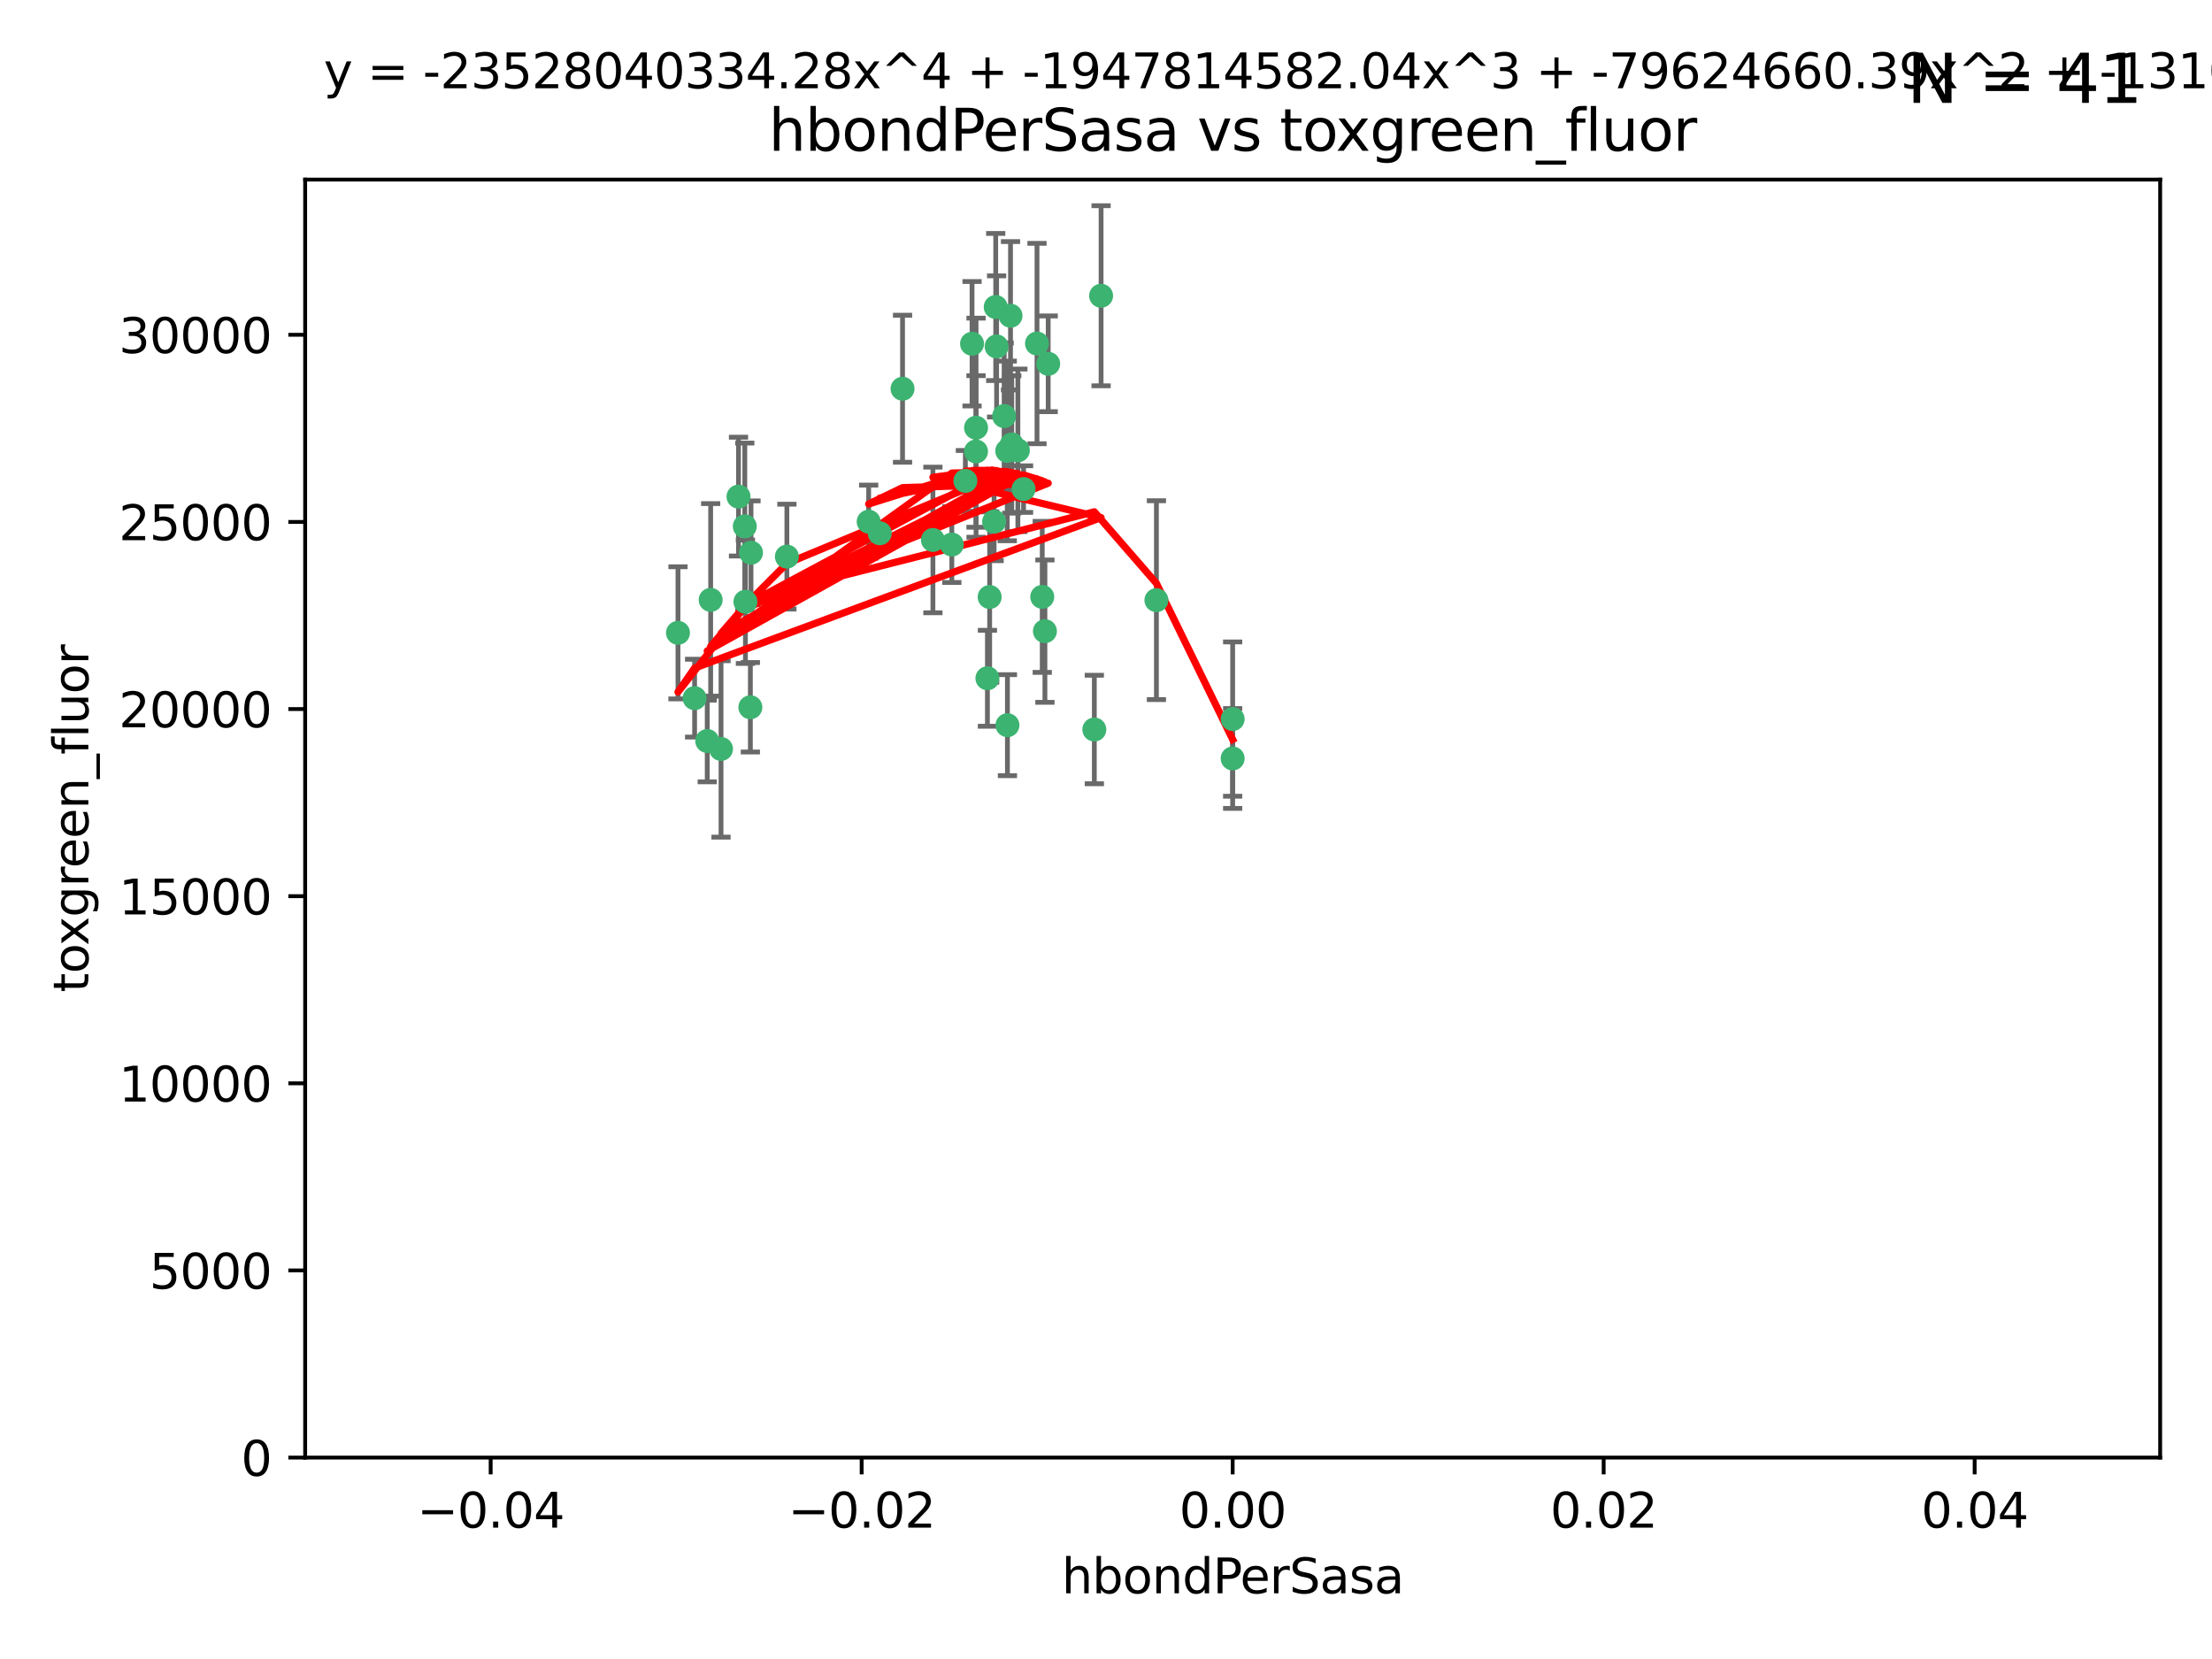 <?xml version="1.0" encoding="utf-8" standalone="no"?>
<!DOCTYPE svg PUBLIC "-//W3C//DTD SVG 1.1//EN"
  "http://www.w3.org/Graphics/SVG/1.1/DTD/svg11.dtd">
<svg xmlns:xlink="http://www.w3.org/1999/xlink" width="460.8pt" height="345.6pt" viewBox="0 0 460.8 345.6" xmlns="http://www.w3.org/2000/svg" version="1.1">
 <defs>
  <style type="text/css">*{stroke-linejoin: round; stroke-linecap: butt}</style>
 </defs>
 <g id="figure_1">
  <g id="patch_1">
   <path d="M 0 345.6 
L 460.8 345.6 
L 460.8 0 
L 0 0 
z
" style="fill: #ffffff"/>
  </g>
  <g id="axes_1">
   <g id="patch_2">
    <path d="M 63.571 303.64 
L 450 303.64 
L 450 37.411 
L 63.571 37.411 
z
" style="fill: #ffffff"/>
   </g>
   <g id="PathCollection_1">
    <defs>
     <path id="m2b72a01e4a" d="M 0 1.118 
C 0.297 1.118 0.581 1 0.791 0.791 
C 1 0.581 1.118 0.297 1.118 0 
C 1.118 -0.297 1 -0.581 0.791 -0.791 
C 0.581 -1 0.297 -1.118 0 -1.118 
C -0.297 -1.118 -0.581 -1 -0.791 -0.791 
C -1 -0.581 -1.118 -0.297 -1.118 0 
C -1.118 0.297 -1 0.581 -0.791 0.791 
C -0.581 1 -0.297 1.118 0 1.118 
z
" style="stroke: #3cb371"/>
    </defs>
    <g clip-path="url(#p1557bf52d8)">
     <use xlink:href="#m2b72a01e4a" x="207.091" y="108.677" style="fill: #3cb371; stroke: #3cb371"/>
     <use xlink:href="#m2b72a01e4a" x="216.026" y="71.562" style="fill: #3cb371; stroke: #3cb371"/>
     <use xlink:href="#m2b72a01e4a" x="209.184" y="86.676" style="fill: #3cb371; stroke: #3cb371"/>
     <use xlink:href="#m2b72a01e4a" x="217.677" y="131.48" style="fill: #3cb371; stroke: #3cb371"/>
     <use xlink:href="#m2b72a01e4a" x="203.329" y="89.097" style="fill: #3cb371; stroke: #3cb371"/>
     <use xlink:href="#m2b72a01e4a" x="180.96" y="108.676" style="fill: #3cb371; stroke: #3cb371"/>
     <use xlink:href="#m2b72a01e4a" x="188.017" y="80.98" style="fill: #3cb371; stroke: #3cb371"/>
     <use xlink:href="#m2b72a01e4a" x="218.359" y="75.786" style="fill: #3cb371; stroke: #3cb371"/>
     <use xlink:href="#m2b72a01e4a" x="155.286" y="125.356" style="fill: #3cb371; stroke: #3cb371"/>
     <use xlink:href="#m2b72a01e4a" x="207.613" y="72.167" style="fill: #3cb371; stroke: #3cb371"/>
     <use xlink:href="#m2b72a01e4a" x="203.319" y="94.046" style="fill: #3cb371; stroke: #3cb371"/>
     <use xlink:href="#m2b72a01e4a" x="210.508" y="65.773" style="fill: #3cb371; stroke: #3cb371"/>
     <use xlink:href="#m2b72a01e4a" x="150.202" y="156.019" style="fill: #3cb371; stroke: #3cb371"/>
     <use xlink:href="#m2b72a01e4a" x="156.315" y="147.335" style="fill: #3cb371; stroke: #3cb371"/>
     <use xlink:href="#m2b72a01e4a" x="148.044" y="124.965" style="fill: #3cb371; stroke: #3cb371"/>
     <use xlink:href="#m2b72a01e4a" x="198.284" y="113.441" style="fill: #3cb371; stroke: #3cb371"/>
     <use xlink:href="#m2b72a01e4a" x="209.828" y="93.933" style="fill: #3cb371; stroke: #3cb371"/>
     <use xlink:href="#m2b72a01e4a" x="163.922" y="115.953" style="fill: #3cb371; stroke: #3cb371"/>
     <use xlink:href="#m2b72a01e4a" x="155.154" y="109.646" style="fill: #3cb371; stroke: #3cb371"/>
     <use xlink:href="#m2b72a01e4a" x="153.844" y="103.453" style="fill: #3cb371; stroke: #3cb371"/>
     <use xlink:href="#m2b72a01e4a" x="212.043" y="93.812" style="fill: #3cb371; stroke: #3cb371"/>
     <use xlink:href="#m2b72a01e4a" x="206.164" y="124.367" style="fill: #3cb371; stroke: #3cb371"/>
     <use xlink:href="#m2b72a01e4a" x="201.107" y="100.184" style="fill: #3cb371; stroke: #3cb371"/>
     <use xlink:href="#m2b72a01e4a" x="210.768" y="92.588" style="fill: #3cb371; stroke: #3cb371"/>
     <use xlink:href="#m2b72a01e4a" x="147.329" y="154.361" style="fill: #3cb371; stroke: #3cb371"/>
     <use xlink:href="#m2b72a01e4a" x="213.226" y="101.886" style="fill: #3cb371; stroke: #3cb371"/>
     <use xlink:href="#m2b72a01e4a" x="217.118" y="124.337" style="fill: #3cb371; stroke: #3cb371"/>
     <use xlink:href="#m2b72a01e4a" x="207.427" y="63.953" style="fill: #3cb371; stroke: #3cb371"/>
     <use xlink:href="#m2b72a01e4a" x="202.496" y="71.61" style="fill: #3cb371; stroke: #3cb371"/>
     <use xlink:href="#m2b72a01e4a" x="209.868" y="151.067" style="fill: #3cb371; stroke: #3cb371"/>
     <use xlink:href="#m2b72a01e4a" x="183.273" y="111.087" style="fill: #3cb371; stroke: #3cb371"/>
     <use xlink:href="#m2b72a01e4a" x="205.698" y="141.297" style="fill: #3cb371; stroke: #3cb371"/>
     <use xlink:href="#m2b72a01e4a" x="194.344" y="112.487" style="fill: #3cb371; stroke: #3cb371"/>
     <use xlink:href="#m2b72a01e4a" x="229.376" y="61.614" style="fill: #3cb371; stroke: #3cb371"/>
     <use xlink:href="#m2b72a01e4a" x="144.699" y="145.439" style="fill: #3cb371; stroke: #3cb371"/>
     <use xlink:href="#m2b72a01e4a" x="141.236" y="131.829" style="fill: #3cb371; stroke: #3cb371"/>
     <use xlink:href="#m2b72a01e4a" x="156.447" y="115.142" style="fill: #3cb371; stroke: #3cb371"/>
     <use xlink:href="#m2b72a01e4a" x="227.97" y="151.97" style="fill: #3cb371; stroke: #3cb371"/>
     <use xlink:href="#m2b72a01e4a" x="240.902" y="125.024" style="fill: #3cb371; stroke: #3cb371"/>
     <use xlink:href="#m2b72a01e4a" x="256.786" y="149.795" style="fill: #3cb371; stroke: #3cb371"/>
     <use xlink:href="#m2b72a01e4a" x="256.786" y="157.999" style="fill: #3cb371; stroke: #3cb371"/>
    </g>
   </g>
   <g id="matplotlib.axis_1">
    <g id="xtick_1">
     <g id="line2d_1">
      <defs>
       <path id="mc1bc7c101a" d="M 0 0 
L 0 3.5 
" style="stroke: #000000; stroke-width: 0.8"/>
      </defs>
      <g>
       <use xlink:href="#mc1bc7c101a" x="102.214" y="303.64" style="stroke: #000000; stroke-width: 0.8"/>
      </g>
     </g>
     <g id="text_1">
      <!-- −0.04 -->
      <g transform="translate(86.891 318.238)scale(0.1 -0.1)">
       <defs>
        <path id="DejaVuSans-2212" d="M 678 2272 
L 4684 2272 
L 4684 1741 
L 678 1741 
L 678 2272 
z
" transform="scale(0.016)"/>
        <path id="DejaVuSans-30" d="M 2034 4250 
Q 1547 4250 1301 3770 
Q 1056 3291 1056 2328 
Q 1056 1369 1301 889 
Q 1547 409 2034 409 
Q 2525 409 2770 889 
Q 3016 1369 3016 2328 
Q 3016 3291 2770 3770 
Q 2525 4250 2034 4250 
z
M 2034 4750 
Q 2819 4750 3233 4129 
Q 3647 3509 3647 2328 
Q 3647 1150 3233 529 
Q 2819 -91 2034 -91 
Q 1250 -91 836 529 
Q 422 1150 422 2328 
Q 422 3509 836 4129 
Q 1250 4750 2034 4750 
z
" transform="scale(0.016)"/>
        <path id="DejaVuSans-2e" d="M 684 794 
L 1344 794 
L 1344 0 
L 684 0 
L 684 794 
z
" transform="scale(0.016)"/>
        <path id="DejaVuSans-34" d="M 2419 4116 
L 825 1625 
L 2419 1625 
L 2419 4116 
z
M 2253 4666 
L 3047 4666 
L 3047 1625 
L 3713 1625 
L 3713 1100 
L 3047 1100 
L 3047 0 
L 2419 0 
L 2419 1100 
L 313 1100 
L 313 1709 
L 2253 4666 
z
" transform="scale(0.016)"/>
       </defs>
       <use xlink:href="#DejaVuSans-2212"/>
       <use xlink:href="#DejaVuSans-30" x="83.789"/>
       <use xlink:href="#DejaVuSans-2e" x="147.412"/>
       <use xlink:href="#DejaVuSans-30" x="179.199"/>
       <use xlink:href="#DejaVuSans-34" x="242.822"/>
      </g>
     </g>
    </g>
    <g id="xtick_2">
     <g id="line2d_2">
      <g>
       <use xlink:href="#mc1bc7c101a" x="179.5" y="303.64" style="stroke: #000000; stroke-width: 0.8"/>
      </g>
     </g>
     <g id="text_2">
      <!-- −0.02 -->
      <g transform="translate(164.177 318.238)scale(0.1 -0.1)">
       <defs>
        <path id="DejaVuSans-32" d="M 1228 531 
L 3431 531 
L 3431 0 
L 469 0 
L 469 531 
Q 828 903 1448 1529 
Q 2069 2156 2228 2338 
Q 2531 2678 2651 2914 
Q 2772 3150 2772 3378 
Q 2772 3750 2511 3984 
Q 2250 4219 1831 4219 
Q 1534 4219 1204 4116 
Q 875 4013 500 3803 
L 500 4441 
Q 881 4594 1212 4672 
Q 1544 4750 1819 4750 
Q 2544 4750 2975 4387 
Q 3406 4025 3406 3419 
Q 3406 3131 3298 2873 
Q 3191 2616 2906 2266 
Q 2828 2175 2409 1742 
Q 1991 1309 1228 531 
z
" transform="scale(0.016)"/>
       </defs>
       <use xlink:href="#DejaVuSans-2212"/>
       <use xlink:href="#DejaVuSans-30" x="83.789"/>
       <use xlink:href="#DejaVuSans-2e" x="147.412"/>
       <use xlink:href="#DejaVuSans-30" x="179.199"/>
       <use xlink:href="#DejaVuSans-32" x="242.822"/>
      </g>
     </g>
    </g>
    <g id="xtick_3">
     <g id="line2d_3">
      <g>
       <use xlink:href="#mc1bc7c101a" x="256.786" y="303.64" style="stroke: #000000; stroke-width: 0.8"/>
      </g>
     </g>
     <g id="text_3">
      <!-- 0.00 -->
      <g transform="translate(245.653 318.238)scale(0.1 -0.1)">
       <use xlink:href="#DejaVuSans-30"/>
       <use xlink:href="#DejaVuSans-2e" x="63.623"/>
       <use xlink:href="#DejaVuSans-30" x="95.41"/>
       <use xlink:href="#DejaVuSans-30" x="159.033"/>
      </g>
     </g>
    </g>
    <g id="xtick_4">
     <g id="line2d_4">
      <g>
       <use xlink:href="#mc1bc7c101a" x="334.071" y="303.64" style="stroke: #000000; stroke-width: 0.8"/>
      </g>
     </g>
     <g id="text_4">
      <!-- 0.02 -->
      <g transform="translate(322.939 318.238)scale(0.1 -0.1)">
       <use xlink:href="#DejaVuSans-30"/>
       <use xlink:href="#DejaVuSans-2e" x="63.623"/>
       <use xlink:href="#DejaVuSans-30" x="95.41"/>
       <use xlink:href="#DejaVuSans-32" x="159.033"/>
      </g>
     </g>
    </g>
    <g id="xtick_5">
     <g id="line2d_5">
      <g>
       <use xlink:href="#mc1bc7c101a" x="411.357" y="303.64" style="stroke: #000000; stroke-width: 0.8"/>
      </g>
     </g>
     <g id="text_5">
      <!-- 0.04 -->
      <g transform="translate(400.224 318.238)scale(0.1 -0.1)">
       <use xlink:href="#DejaVuSans-30"/>
       <use xlink:href="#DejaVuSans-2e" x="63.623"/>
       <use xlink:href="#DejaVuSans-30" x="95.41"/>
       <use xlink:href="#DejaVuSans-34" x="159.033"/>
      </g>
     </g>
    </g>
    <g id="text_6">
     <!-- hbondPerSasa -->
     <g transform="translate(221.168 331.917)scale(0.1 -0.1)">
      <defs>
       <path id="DejaVuSans-68" d="M 3513 2113 
L 3513 0 
L 2938 0 
L 2938 2094 
Q 2938 2591 2744 2837 
Q 2550 3084 2163 3084 
Q 1697 3084 1428 2787 
Q 1159 2491 1159 1978 
L 1159 0 
L 581 0 
L 581 4863 
L 1159 4863 
L 1159 2956 
Q 1366 3272 1645 3428 
Q 1925 3584 2291 3584 
Q 2894 3584 3203 3211 
Q 3513 2838 3513 2113 
z
" transform="scale(0.016)"/>
       <path id="DejaVuSans-62" d="M 3116 1747 
Q 3116 2381 2855 2742 
Q 2594 3103 2138 3103 
Q 1681 3103 1420 2742 
Q 1159 2381 1159 1747 
Q 1159 1113 1420 752 
Q 1681 391 2138 391 
Q 2594 391 2855 752 
Q 3116 1113 3116 1747 
z
M 1159 2969 
Q 1341 3281 1617 3432 
Q 1894 3584 2278 3584 
Q 2916 3584 3314 3078 
Q 3713 2572 3713 1747 
Q 3713 922 3314 415 
Q 2916 -91 2278 -91 
Q 1894 -91 1617 61 
Q 1341 213 1159 525 
L 1159 0 
L 581 0 
L 581 4863 
L 1159 4863 
L 1159 2969 
z
" transform="scale(0.016)"/>
       <path id="DejaVuSans-6f" d="M 1959 3097 
Q 1497 3097 1228 2736 
Q 959 2375 959 1747 
Q 959 1119 1226 758 
Q 1494 397 1959 397 
Q 2419 397 2687 759 
Q 2956 1122 2956 1747 
Q 2956 2369 2687 2733 
Q 2419 3097 1959 3097 
z
M 1959 3584 
Q 2709 3584 3137 3096 
Q 3566 2609 3566 1747 
Q 3566 888 3137 398 
Q 2709 -91 1959 -91 
Q 1206 -91 779 398 
Q 353 888 353 1747 
Q 353 2609 779 3096 
Q 1206 3584 1959 3584 
z
" transform="scale(0.016)"/>
       <path id="DejaVuSans-6e" d="M 3513 2113 
L 3513 0 
L 2938 0 
L 2938 2094 
Q 2938 2591 2744 2837 
Q 2550 3084 2163 3084 
Q 1697 3084 1428 2787 
Q 1159 2491 1159 1978 
L 1159 0 
L 581 0 
L 581 3500 
L 1159 3500 
L 1159 2956 
Q 1366 3272 1645 3428 
Q 1925 3584 2291 3584 
Q 2894 3584 3203 3211 
Q 3513 2838 3513 2113 
z
" transform="scale(0.016)"/>
       <path id="DejaVuSans-64" d="M 2906 2969 
L 2906 4863 
L 3481 4863 
L 3481 0 
L 2906 0 
L 2906 525 
Q 2725 213 2448 61 
Q 2172 -91 1784 -91 
Q 1150 -91 751 415 
Q 353 922 353 1747 
Q 353 2572 751 3078 
Q 1150 3584 1784 3584 
Q 2172 3584 2448 3432 
Q 2725 3281 2906 2969 
z
M 947 1747 
Q 947 1113 1208 752 
Q 1469 391 1925 391 
Q 2381 391 2643 752 
Q 2906 1113 2906 1747 
Q 2906 2381 2643 2742 
Q 2381 3103 1925 3103 
Q 1469 3103 1208 2742 
Q 947 2381 947 1747 
z
" transform="scale(0.016)"/>
       <path id="DejaVuSans-50" d="M 1259 4147 
L 1259 2394 
L 2053 2394 
Q 2494 2394 2734 2622 
Q 2975 2850 2975 3272 
Q 2975 3691 2734 3919 
Q 2494 4147 2053 4147 
L 1259 4147 
z
M 628 4666 
L 2053 4666 
Q 2838 4666 3239 4311 
Q 3641 3956 3641 3272 
Q 3641 2581 3239 2228 
Q 2838 1875 2053 1875 
L 1259 1875 
L 1259 0 
L 628 0 
L 628 4666 
z
" transform="scale(0.016)"/>
       <path id="DejaVuSans-65" d="M 3597 1894 
L 3597 1613 
L 953 1613 
Q 991 1019 1311 708 
Q 1631 397 2203 397 
Q 2534 397 2845 478 
Q 3156 559 3463 722 
L 3463 178 
Q 3153 47 2828 -22 
Q 2503 -91 2169 -91 
Q 1331 -91 842 396 
Q 353 884 353 1716 
Q 353 2575 817 3079 
Q 1281 3584 2069 3584 
Q 2775 3584 3186 3129 
Q 3597 2675 3597 1894 
z
M 3022 2063 
Q 3016 2534 2758 2815 
Q 2500 3097 2075 3097 
Q 1594 3097 1305 2825 
Q 1016 2553 972 2059 
L 3022 2063 
z
" transform="scale(0.016)"/>
       <path id="DejaVuSans-72" d="M 2631 2963 
Q 2534 3019 2420 3045 
Q 2306 3072 2169 3072 
Q 1681 3072 1420 2755 
Q 1159 2438 1159 1844 
L 1159 0 
L 581 0 
L 581 3500 
L 1159 3500 
L 1159 2956 
Q 1341 3275 1631 3429 
Q 1922 3584 2338 3584 
Q 2397 3584 2469 3576 
Q 2541 3569 2628 3553 
L 2631 2963 
z
" transform="scale(0.016)"/>
       <path id="DejaVuSans-53" d="M 3425 4513 
L 3425 3897 
Q 3066 4069 2747 4153 
Q 2428 4238 2131 4238 
Q 1616 4238 1336 4038 
Q 1056 3838 1056 3469 
Q 1056 3159 1242 3001 
Q 1428 2844 1947 2747 
L 2328 2669 
Q 3034 2534 3370 2195 
Q 3706 1856 3706 1288 
Q 3706 609 3251 259 
Q 2797 -91 1919 -91 
Q 1588 -91 1214 -16 
Q 841 59 441 206 
L 441 856 
Q 825 641 1194 531 
Q 1563 422 1919 422 
Q 2459 422 2753 634 
Q 3047 847 3047 1241 
Q 3047 1584 2836 1778 
Q 2625 1972 2144 2069 
L 1759 2144 
Q 1053 2284 737 2584 
Q 422 2884 422 3419 
Q 422 4038 858 4394 
Q 1294 4750 2059 4750 
Q 2388 4750 2728 4690 
Q 3069 4631 3425 4513 
z
" transform="scale(0.016)"/>
       <path id="DejaVuSans-61" d="M 2194 1759 
Q 1497 1759 1228 1600 
Q 959 1441 959 1056 
Q 959 750 1161 570 
Q 1363 391 1709 391 
Q 2188 391 2477 730 
Q 2766 1069 2766 1631 
L 2766 1759 
L 2194 1759 
z
M 3341 1997 
L 3341 0 
L 2766 0 
L 2766 531 
Q 2569 213 2275 61 
Q 1981 -91 1556 -91 
Q 1019 -91 701 211 
Q 384 513 384 1019 
Q 384 1609 779 1909 
Q 1175 2209 1959 2209 
L 2766 2209 
L 2766 2266 
Q 2766 2663 2505 2880 
Q 2244 3097 1772 3097 
Q 1472 3097 1187 3025 
Q 903 2953 641 2809 
L 641 3341 
Q 956 3463 1253 3523 
Q 1550 3584 1831 3584 
Q 2591 3584 2966 3190 
Q 3341 2797 3341 1997 
z
" transform="scale(0.016)"/>
       <path id="DejaVuSans-73" d="M 2834 3397 
L 2834 2853 
Q 2591 2978 2328 3040 
Q 2066 3103 1784 3103 
Q 1356 3103 1142 2972 
Q 928 2841 928 2578 
Q 928 2378 1081 2264 
Q 1234 2150 1697 2047 
L 1894 2003 
Q 2506 1872 2764 1633 
Q 3022 1394 3022 966 
Q 3022 478 2636 193 
Q 2250 -91 1575 -91 
Q 1294 -91 989 -36 
Q 684 19 347 128 
L 347 722 
Q 666 556 975 473 
Q 1284 391 1588 391 
Q 1994 391 2212 530 
Q 2431 669 2431 922 
Q 2431 1156 2273 1281 
Q 2116 1406 1581 1522 
L 1381 1569 
Q 847 1681 609 1914 
Q 372 2147 372 2553 
Q 372 3047 722 3315 
Q 1072 3584 1716 3584 
Q 2034 3584 2315 3537 
Q 2597 3491 2834 3397 
z
" transform="scale(0.016)"/>
      </defs>
      <use xlink:href="#DejaVuSans-68"/>
      <use xlink:href="#DejaVuSans-62" x="63.379"/>
      <use xlink:href="#DejaVuSans-6f" x="126.855"/>
      <use xlink:href="#DejaVuSans-6e" x="188.037"/>
      <use xlink:href="#DejaVuSans-64" x="251.416"/>
      <use xlink:href="#DejaVuSans-50" x="314.893"/>
      <use xlink:href="#DejaVuSans-65" x="371.57"/>
      <use xlink:href="#DejaVuSans-72" x="433.094"/>
      <use xlink:href="#DejaVuSans-53" x="474.207"/>
      <use xlink:href="#DejaVuSans-61" x="537.684"/>
      <use xlink:href="#DejaVuSans-73" x="598.963"/>
      <use xlink:href="#DejaVuSans-61" x="651.062"/>
     </g>
    </g>
   </g>
   <g id="matplotlib.axis_2">
    <g id="ytick_1">
     <g id="line2d_6">
      <defs>
       <path id="me0254b2672" d="M 0 0 
L -3.5 0 
" style="stroke: #000000; stroke-width: 0.8"/>
      </defs>
      <g>
       <use xlink:href="#me0254b2672" x="63.571" y="303.64" style="stroke: #000000; stroke-width: 0.8"/>
      </g>
     </g>
     <g id="text_7">
      <!-- 0 -->
      <g transform="translate(50.209 307.439)scale(0.1 -0.1)">
       <use xlink:href="#DejaVuSans-30"/>
      </g>
     </g>
    </g>
    <g id="ytick_2">
     <g id="line2d_7">
      <g>
       <use xlink:href="#me0254b2672" x="63.571" y="264.657" style="stroke: #000000; stroke-width: 0.8"/>
      </g>
     </g>
     <g id="text_8">
      <!-- 5000 -->
      <g transform="translate(31.121 268.457)scale(0.1 -0.1)">
       <defs>
        <path id="DejaVuSans-35" d="M 691 4666 
L 3169 4666 
L 3169 4134 
L 1269 4134 
L 1269 2991 
Q 1406 3038 1543 3061 
Q 1681 3084 1819 3084 
Q 2600 3084 3056 2656 
Q 3513 2228 3513 1497 
Q 3513 744 3044 326 
Q 2575 -91 1722 -91 
Q 1428 -91 1123 -41 
Q 819 9 494 109 
L 494 744 
Q 775 591 1075 516 
Q 1375 441 1709 441 
Q 2250 441 2565 725 
Q 2881 1009 2881 1497 
Q 2881 1984 2565 2268 
Q 2250 2553 1709 2553 
Q 1456 2553 1204 2497 
Q 953 2441 691 2322 
L 691 4666 
z
" transform="scale(0.016)"/>
       </defs>
       <use xlink:href="#DejaVuSans-35"/>
       <use xlink:href="#DejaVuSans-30" x="63.623"/>
       <use xlink:href="#DejaVuSans-30" x="127.246"/>
       <use xlink:href="#DejaVuSans-30" x="190.869"/>
      </g>
     </g>
    </g>
    <g id="ytick_3">
     <g id="line2d_8">
      <g>
       <use xlink:href="#me0254b2672" x="63.571" y="225.675" style="stroke: #000000; stroke-width: 0.8"/>
      </g>
     </g>
     <g id="text_9">
      <!-- 10000 -->
      <g transform="translate(24.759 229.474)scale(0.1 -0.1)">
       <defs>
        <path id="DejaVuSans-31" d="M 794 531 
L 1825 531 
L 1825 4091 
L 703 3866 
L 703 4441 
L 1819 4666 
L 2450 4666 
L 2450 531 
L 3481 531 
L 3481 0 
L 794 0 
L 794 531 
z
" transform="scale(0.016)"/>
       </defs>
       <use xlink:href="#DejaVuSans-31"/>
       <use xlink:href="#DejaVuSans-30" x="63.623"/>
       <use xlink:href="#DejaVuSans-30" x="127.246"/>
       <use xlink:href="#DejaVuSans-30" x="190.869"/>
       <use xlink:href="#DejaVuSans-30" x="254.492"/>
      </g>
     </g>
    </g>
    <g id="ytick_4">
     <g id="line2d_9">
      <g>
       <use xlink:href="#me0254b2672" x="63.571" y="186.692" style="stroke: #000000; stroke-width: 0.8"/>
      </g>
     </g>
     <g id="text_10">
      <!-- 15000 -->
      <g transform="translate(24.759 190.492)scale(0.1 -0.1)">
       <use xlink:href="#DejaVuSans-31"/>
       <use xlink:href="#DejaVuSans-35" x="63.623"/>
       <use xlink:href="#DejaVuSans-30" x="127.246"/>
       <use xlink:href="#DejaVuSans-30" x="190.869"/>
       <use xlink:href="#DejaVuSans-30" x="254.492"/>
      </g>
     </g>
    </g>
    <g id="ytick_5">
     <g id="line2d_10">
      <g>
       <use xlink:href="#me0254b2672" x="63.571" y="147.71" style="stroke: #000000; stroke-width: 0.8"/>
      </g>
     </g>
     <g id="text_11">
      <!-- 20000 -->
      <g transform="translate(24.759 151.509)scale(0.1 -0.1)">
       <use xlink:href="#DejaVuSans-32"/>
       <use xlink:href="#DejaVuSans-30" x="63.623"/>
       <use xlink:href="#DejaVuSans-30" x="127.246"/>
       <use xlink:href="#DejaVuSans-30" x="190.869"/>
       <use xlink:href="#DejaVuSans-30" x="254.492"/>
      </g>
     </g>
    </g>
    <g id="ytick_6">
     <g id="line2d_11">
      <g>
       <use xlink:href="#me0254b2672" x="63.571" y="108.727" style="stroke: #000000; stroke-width: 0.8"/>
      </g>
     </g>
     <g id="text_12">
      <!-- 25000 -->
      <g transform="translate(24.759 112.527)scale(0.1 -0.1)">
       <use xlink:href="#DejaVuSans-32"/>
       <use xlink:href="#DejaVuSans-35" x="63.623"/>
       <use xlink:href="#DejaVuSans-30" x="127.246"/>
       <use xlink:href="#DejaVuSans-30" x="190.869"/>
       <use xlink:href="#DejaVuSans-30" x="254.492"/>
      </g>
     </g>
    </g>
    <g id="ytick_7">
     <g id="line2d_12">
      <g>
       <use xlink:href="#me0254b2672" x="63.571" y="69.745" style="stroke: #000000; stroke-width: 0.8"/>
      </g>
     </g>
     <g id="text_13">
      <!-- 30000 -->
      <g transform="translate(24.759 73.544)scale(0.1 -0.1)">
       <defs>
        <path id="DejaVuSans-33" d="M 2597 2516 
Q 3050 2419 3304 2112 
Q 3559 1806 3559 1356 
Q 3559 666 3084 287 
Q 2609 -91 1734 -91 
Q 1441 -91 1130 -33 
Q 819 25 488 141 
L 488 750 
Q 750 597 1062 519 
Q 1375 441 1716 441 
Q 2309 441 2620 675 
Q 2931 909 2931 1356 
Q 2931 1769 2642 2001 
Q 2353 2234 1838 2234 
L 1294 2234 
L 1294 2753 
L 1863 2753 
Q 2328 2753 2575 2939 
Q 2822 3125 2822 3475 
Q 2822 3834 2567 4026 
Q 2313 4219 1838 4219 
Q 1578 4219 1281 4162 
Q 984 4106 628 3988 
L 628 4550 
Q 988 4650 1302 4700 
Q 1616 4750 1894 4750 
Q 2613 4750 3031 4423 
Q 3450 4097 3450 3541 
Q 3450 3153 3228 2886 
Q 3006 2619 2597 2516 
z
" transform="scale(0.016)"/>
       </defs>
       <use xlink:href="#DejaVuSans-33"/>
       <use xlink:href="#DejaVuSans-30" x="63.623"/>
       <use xlink:href="#DejaVuSans-30" x="127.246"/>
       <use xlink:href="#DejaVuSans-30" x="190.869"/>
       <use xlink:href="#DejaVuSans-30" x="254.492"/>
      </g>
     </g>
    </g>
    <g id="text_14">
     <!-- toxgreen_fluor -->
     <g transform="translate(18.401 206.72)rotate(-90)scale(0.1 -0.1)">
      <defs>
       <path id="DejaVuSans-74" d="M 1172 4494 
L 1172 3500 
L 2356 3500 
L 2356 3053 
L 1172 3053 
L 1172 1153 
Q 1172 725 1289 603 
Q 1406 481 1766 481 
L 2356 481 
L 2356 0 
L 1766 0 
Q 1100 0 847 248 
Q 594 497 594 1153 
L 594 3053 
L 172 3053 
L 172 3500 
L 594 3500 
L 594 4494 
L 1172 4494 
z
" transform="scale(0.016)"/>
       <path id="DejaVuSans-78" d="M 3513 3500 
L 2247 1797 
L 3578 0 
L 2900 0 
L 1881 1375 
L 863 0 
L 184 0 
L 1544 1831 
L 300 3500 
L 978 3500 
L 1906 2253 
L 2834 3500 
L 3513 3500 
z
" transform="scale(0.016)"/>
       <path id="DejaVuSans-67" d="M 2906 1791 
Q 2906 2416 2648 2759 
Q 2391 3103 1925 3103 
Q 1463 3103 1205 2759 
Q 947 2416 947 1791 
Q 947 1169 1205 825 
Q 1463 481 1925 481 
Q 2391 481 2648 825 
Q 2906 1169 2906 1791 
z
M 3481 434 
Q 3481 -459 3084 -895 
Q 2688 -1331 1869 -1331 
Q 1566 -1331 1297 -1286 
Q 1028 -1241 775 -1147 
L 775 -588 
Q 1028 -725 1275 -790 
Q 1522 -856 1778 -856 
Q 2344 -856 2625 -561 
Q 2906 -266 2906 331 
L 2906 616 
Q 2728 306 2450 153 
Q 2172 0 1784 0 
Q 1141 0 747 490 
Q 353 981 353 1791 
Q 353 2603 747 3093 
Q 1141 3584 1784 3584 
Q 2172 3584 2450 3431 
Q 2728 3278 2906 2969 
L 2906 3500 
L 3481 3500 
L 3481 434 
z
" transform="scale(0.016)"/>
       <path id="DejaVuSans-5f" d="M 3263 -1063 
L 3263 -1509 
L -63 -1509 
L -63 -1063 
L 3263 -1063 
z
" transform="scale(0.016)"/>
       <path id="DejaVuSans-66" d="M 2375 4863 
L 2375 4384 
L 1825 4384 
Q 1516 4384 1395 4259 
Q 1275 4134 1275 3809 
L 1275 3500 
L 2222 3500 
L 2222 3053 
L 1275 3053 
L 1275 0 
L 697 0 
L 697 3053 
L 147 3053 
L 147 3500 
L 697 3500 
L 697 3744 
Q 697 4328 969 4595 
Q 1241 4863 1831 4863 
L 2375 4863 
z
" transform="scale(0.016)"/>
       <path id="DejaVuSans-6c" d="M 603 4863 
L 1178 4863 
L 1178 0 
L 603 0 
L 603 4863 
z
" transform="scale(0.016)"/>
       <path id="DejaVuSans-75" d="M 544 1381 
L 544 3500 
L 1119 3500 
L 1119 1403 
Q 1119 906 1312 657 
Q 1506 409 1894 409 
Q 2359 409 2629 706 
Q 2900 1003 2900 1516 
L 2900 3500 
L 3475 3500 
L 3475 0 
L 2900 0 
L 2900 538 
Q 2691 219 2414 64 
Q 2138 -91 1772 -91 
Q 1169 -91 856 284 
Q 544 659 544 1381 
z
M 1991 3584 
L 1991 3584 
z
" transform="scale(0.016)"/>
      </defs>
      <use xlink:href="#DejaVuSans-74"/>
      <use xlink:href="#DejaVuSans-6f" x="39.209"/>
      <use xlink:href="#DejaVuSans-78" x="97.266"/>
      <use xlink:href="#DejaVuSans-67" x="156.445"/>
      <use xlink:href="#DejaVuSans-72" x="219.922"/>
      <use xlink:href="#DejaVuSans-65" x="258.785"/>
      <use xlink:href="#DejaVuSans-65" x="320.309"/>
      <use xlink:href="#DejaVuSans-6e" x="381.832"/>
      <use xlink:href="#DejaVuSans-5f" x="445.211"/>
      <use xlink:href="#DejaVuSans-66" x="495.211"/>
      <use xlink:href="#DejaVuSans-6c" x="530.416"/>
      <use xlink:href="#DejaVuSans-75" x="558.199"/>
      <use xlink:href="#DejaVuSans-6f" x="621.578"/>
      <use xlink:href="#DejaVuSans-72" x="682.76"/>
     </g>
    </g>
   </g>
   <g id="LineCollection_1">
    <path d="M 207.091 116.797 
L 207.091 100.557 
" clip-path="url(#p1557bf52d8)" style="fill: none; stroke: #696969"/>
    <path d="M 216.026 92.434 
L 216.026 50.691 
" clip-path="url(#p1557bf52d8)" style="fill: none; stroke: #696969"/>
    <path d="M 209.184 101.908 
L 209.184 71.444 
" clip-path="url(#p1557bf52d8)" style="fill: none; stroke: #696969"/>
    <path d="M 217.677 146.307 
L 217.677 116.654 
" clip-path="url(#p1557bf52d8)" style="fill: none; stroke: #696969"/>
    <path d="M 203.329 111.917 
L 203.329 66.277 
" clip-path="url(#p1557bf52d8)" style="fill: none; stroke: #696969"/>
    <path d="M 180.96 116.296 
L 180.96 101.057 
" clip-path="url(#p1557bf52d8)" style="fill: none; stroke: #696969"/>
    <path d="M 188.017 96.292 
L 188.017 65.668 
" clip-path="url(#p1557bf52d8)" style="fill: none; stroke: #696969"/>
    <path d="M 218.359 85.756 
L 218.359 65.815 
" clip-path="url(#p1557bf52d8)" style="fill: none; stroke: #696969"/>
    <path d="M 155.286 138.211 
L 155.286 112.501 
" clip-path="url(#p1557bf52d8)" style="fill: none; stroke: #696969"/>
    <path d="M 207.613 86.871 
L 207.613 57.463 
" clip-path="url(#p1557bf52d8)" style="fill: none; stroke: #696969"/>
    <path d="M 203.319 109.836 
L 203.319 78.257 
" clip-path="url(#p1557bf52d8)" style="fill: none; stroke: #696969"/>
    <path d="M 210.508 81.223 
L 210.508 50.323 
" clip-path="url(#p1557bf52d8)" style="fill: none; stroke: #696969"/>
    <path d="M 150.202 174.39 
L 150.202 137.647 
" clip-path="url(#p1557bf52d8)" style="fill: none; stroke: #696969"/>
    <path d="M 156.315 156.65 
L 156.315 138.02 
" clip-path="url(#p1557bf52d8)" style="fill: none; stroke: #696969"/>
    <path d="M 148.044 145.018 
L 148.044 104.912 
" clip-path="url(#p1557bf52d8)" style="fill: none; stroke: #696969"/>
    <path d="M 198.284 121.337 
L 198.284 105.546 
" clip-path="url(#p1557bf52d8)" style="fill: none; stroke: #696969"/>
    <path d="M 209.828 112.649 
L 209.828 75.218 
" clip-path="url(#p1557bf52d8)" style="fill: none; stroke: #696969"/>
    <path d="M 163.922 126.872 
L 163.922 105.035 
" clip-path="url(#p1557bf52d8)" style="fill: none; stroke: #696969"/>
    <path d="M 155.154 126.988 
L 155.154 92.305 
" clip-path="url(#p1557bf52d8)" style="fill: none; stroke: #696969"/>
    <path d="M 153.844 115.826 
L 153.844 91.08 
" clip-path="url(#p1557bf52d8)" style="fill: none; stroke: #696969"/>
    <path d="M 212.043 110.745 
L 212.043 76.878 
" clip-path="url(#p1557bf52d8)" style="fill: none; stroke: #696969"/>
    <path d="M 206.164 142.114 
L 206.164 106.621 
" clip-path="url(#p1557bf52d8)" style="fill: none; stroke: #696969"/>
    <path d="M 201.107 106.525 
L 201.107 93.844 
" clip-path="url(#p1557bf52d8)" style="fill: none; stroke: #696969"/>
    <path d="M 210.768 106.902 
L 210.768 78.274 
" clip-path="url(#p1557bf52d8)" style="fill: none; stroke: #696969"/>
    <path d="M 147.329 162.872 
L 147.329 145.85 
" clip-path="url(#p1557bf52d8)" style="fill: none; stroke: #696969"/>
    <path d="M 213.226 106.741 
L 213.226 97.032 
" clip-path="url(#p1557bf52d8)" style="fill: none; stroke: #696969"/>
    <path d="M 217.118 140.07 
L 217.118 108.604 
" clip-path="url(#p1557bf52d8)" style="fill: none; stroke: #696969"/>
    <path d="M 207.427 79.275 
L 207.427 48.63 
" clip-path="url(#p1557bf52d8)" style="fill: none; stroke: #696969"/>
    <path d="M 202.496 84.576 
L 202.496 58.645 
" clip-path="url(#p1557bf52d8)" style="fill: none; stroke: #696969"/>
    <path d="M 209.868 161.588 
L 209.868 140.547 
" clip-path="url(#p1557bf52d8)" style="fill: none; stroke: #696969"/>
    <path d="M 183.273 113.226 
L 183.273 108.949 
" clip-path="url(#p1557bf52d8)" style="fill: none; stroke: #696969"/>
    <path d="M 205.698 151.291 
L 205.698 131.303 
" clip-path="url(#p1557bf52d8)" style="fill: none; stroke: #696969"/>
    <path d="M 194.344 127.655 
L 194.344 97.319 
" clip-path="url(#p1557bf52d8)" style="fill: none; stroke: #696969"/>
    <path d="M 229.376 80.373 
L 229.376 42.855 
" clip-path="url(#p1557bf52d8)" style="fill: none; stroke: #696969"/>
    <path d="M 144.699 153.546 
L 144.699 137.331 
" clip-path="url(#p1557bf52d8)" style="fill: none; stroke: #696969"/>
    <path d="M 141.236 145.591 
L 141.236 118.067 
" clip-path="url(#p1557bf52d8)" style="fill: none; stroke: #696969"/>
    <path d="M 156.447 125.941 
L 156.447 104.342 
" clip-path="url(#p1557bf52d8)" style="fill: none; stroke: #696969"/>
    <path d="M 227.97 163.271 
L 227.97 140.669 
" clip-path="url(#p1557bf52d8)" style="fill: none; stroke: #696969"/>
    <path d="M 240.902 145.735 
L 240.902 104.312 
" clip-path="url(#p1557bf52d8)" style="fill: none; stroke: #696969"/>
    <path d="M 256.786 165.867 
L 256.786 133.723 
" clip-path="url(#p1557bf52d8)" style="fill: none; stroke: #696969"/>
    <path d="M 256.786 168.403 
L 256.786 147.594 
" clip-path="url(#p1557bf52d8)" style="fill: none; stroke: #696969"/>
   </g>
   <g id="line2d_13">
    <defs>
     <path id="mbb3c115042" d="M 2 0 
L -2 -0 
" style="stroke: #696969"/>
    </defs>
    <g clip-path="url(#p1557bf52d8)">
     <use xlink:href="#mbb3c115042" x="207.091" y="116.797" style="fill: #696969; stroke: #696969"/>
     <use xlink:href="#mbb3c115042" x="216.026" y="92.434" style="fill: #696969; stroke: #696969"/>
     <use xlink:href="#mbb3c115042" x="209.184" y="101.908" style="fill: #696969; stroke: #696969"/>
     <use xlink:href="#mbb3c115042" x="217.677" y="146.307" style="fill: #696969; stroke: #696969"/>
     <use xlink:href="#mbb3c115042" x="203.329" y="111.917" style="fill: #696969; stroke: #696969"/>
     <use xlink:href="#mbb3c115042" x="180.96" y="116.296" style="fill: #696969; stroke: #696969"/>
     <use xlink:href="#mbb3c115042" x="188.017" y="96.292" style="fill: #696969; stroke: #696969"/>
     <use xlink:href="#mbb3c115042" x="218.359" y="85.756" style="fill: #696969; stroke: #696969"/>
     <use xlink:href="#mbb3c115042" x="155.286" y="138.211" style="fill: #696969; stroke: #696969"/>
     <use xlink:href="#mbb3c115042" x="207.613" y="86.871" style="fill: #696969; stroke: #696969"/>
     <use xlink:href="#mbb3c115042" x="203.319" y="109.836" style="fill: #696969; stroke: #696969"/>
     <use xlink:href="#mbb3c115042" x="210.508" y="81.223" style="fill: #696969; stroke: #696969"/>
     <use xlink:href="#mbb3c115042" x="150.202" y="174.39" style="fill: #696969; stroke: #696969"/>
     <use xlink:href="#mbb3c115042" x="156.315" y="156.65" style="fill: #696969; stroke: #696969"/>
     <use xlink:href="#mbb3c115042" x="148.044" y="145.018" style="fill: #696969; stroke: #696969"/>
     <use xlink:href="#mbb3c115042" x="198.284" y="121.337" style="fill: #696969; stroke: #696969"/>
     <use xlink:href="#mbb3c115042" x="209.828" y="112.649" style="fill: #696969; stroke: #696969"/>
     <use xlink:href="#mbb3c115042" x="163.922" y="126.872" style="fill: #696969; stroke: #696969"/>
     <use xlink:href="#mbb3c115042" x="155.154" y="126.988" style="fill: #696969; stroke: #696969"/>
     <use xlink:href="#mbb3c115042" x="153.844" y="115.826" style="fill: #696969; stroke: #696969"/>
     <use xlink:href="#mbb3c115042" x="212.043" y="110.745" style="fill: #696969; stroke: #696969"/>
     <use xlink:href="#mbb3c115042" x="206.164" y="142.114" style="fill: #696969; stroke: #696969"/>
     <use xlink:href="#mbb3c115042" x="201.107" y="106.525" style="fill: #696969; stroke: #696969"/>
     <use xlink:href="#mbb3c115042" x="210.768" y="106.902" style="fill: #696969; stroke: #696969"/>
     <use xlink:href="#mbb3c115042" x="147.329" y="162.872" style="fill: #696969; stroke: #696969"/>
     <use xlink:href="#mbb3c115042" x="213.226" y="106.741" style="fill: #696969; stroke: #696969"/>
     <use xlink:href="#mbb3c115042" x="217.118" y="140.07" style="fill: #696969; stroke: #696969"/>
     <use xlink:href="#mbb3c115042" x="207.427" y="79.275" style="fill: #696969; stroke: #696969"/>
     <use xlink:href="#mbb3c115042" x="202.496" y="84.576" style="fill: #696969; stroke: #696969"/>
     <use xlink:href="#mbb3c115042" x="209.868" y="161.588" style="fill: #696969; stroke: #696969"/>
     <use xlink:href="#mbb3c115042" x="183.273" y="113.226" style="fill: #696969; stroke: #696969"/>
     <use xlink:href="#mbb3c115042" x="205.698" y="151.291" style="fill: #696969; stroke: #696969"/>
     <use xlink:href="#mbb3c115042" x="194.344" y="127.655" style="fill: #696969; stroke: #696969"/>
     <use xlink:href="#mbb3c115042" x="229.376" y="80.373" style="fill: #696969; stroke: #696969"/>
     <use xlink:href="#mbb3c115042" x="144.699" y="153.546" style="fill: #696969; stroke: #696969"/>
     <use xlink:href="#mbb3c115042" x="141.236" y="145.591" style="fill: #696969; stroke: #696969"/>
     <use xlink:href="#mbb3c115042" x="156.447" y="125.941" style="fill: #696969; stroke: #696969"/>
     <use xlink:href="#mbb3c115042" x="227.97" y="163.271" style="fill: #696969; stroke: #696969"/>
     <use xlink:href="#mbb3c115042" x="240.902" y="145.735" style="fill: #696969; stroke: #696969"/>
     <use xlink:href="#mbb3c115042" x="256.786" y="165.867" style="fill: #696969; stroke: #696969"/>
     <use xlink:href="#mbb3c115042" x="256.786" y="168.403" style="fill: #696969; stroke: #696969"/>
    </g>
   </g>
   <g id="line2d_14">
    <g clip-path="url(#p1557bf52d8)">
     <use xlink:href="#mbb3c115042" x="207.091" y="100.557" style="fill: #696969; stroke: #696969"/>
     <use xlink:href="#mbb3c115042" x="216.026" y="50.691" style="fill: #696969; stroke: #696969"/>
     <use xlink:href="#mbb3c115042" x="209.184" y="71.444" style="fill: #696969; stroke: #696969"/>
     <use xlink:href="#mbb3c115042" x="217.677" y="116.654" style="fill: #696969; stroke: #696969"/>
     <use xlink:href="#mbb3c115042" x="203.329" y="66.277" style="fill: #696969; stroke: #696969"/>
     <use xlink:href="#mbb3c115042" x="180.96" y="101.057" style="fill: #696969; stroke: #696969"/>
     <use xlink:href="#mbb3c115042" x="188.017" y="65.668" style="fill: #696969; stroke: #696969"/>
     <use xlink:href="#mbb3c115042" x="218.359" y="65.815" style="fill: #696969; stroke: #696969"/>
     <use xlink:href="#mbb3c115042" x="155.286" y="112.501" style="fill: #696969; stroke: #696969"/>
     <use xlink:href="#mbb3c115042" x="207.613" y="57.463" style="fill: #696969; stroke: #696969"/>
     <use xlink:href="#mbb3c115042" x="203.319" y="78.257" style="fill: #696969; stroke: #696969"/>
     <use xlink:href="#mbb3c115042" x="210.508" y="50.323" style="fill: #696969; stroke: #696969"/>
     <use xlink:href="#mbb3c115042" x="150.202" y="137.647" style="fill: #696969; stroke: #696969"/>
     <use xlink:href="#mbb3c115042" x="156.315" y="138.02" style="fill: #696969; stroke: #696969"/>
     <use xlink:href="#mbb3c115042" x="148.044" y="104.912" style="fill: #696969; stroke: #696969"/>
     <use xlink:href="#mbb3c115042" x="198.284" y="105.546" style="fill: #696969; stroke: #696969"/>
     <use xlink:href="#mbb3c115042" x="209.828" y="75.218" style="fill: #696969; stroke: #696969"/>
     <use xlink:href="#mbb3c115042" x="163.922" y="105.035" style="fill: #696969; stroke: #696969"/>
     <use xlink:href="#mbb3c115042" x="155.154" y="92.305" style="fill: #696969; stroke: #696969"/>
     <use xlink:href="#mbb3c115042" x="153.844" y="91.08" style="fill: #696969; stroke: #696969"/>
     <use xlink:href="#mbb3c115042" x="212.043" y="76.878" style="fill: #696969; stroke: #696969"/>
     <use xlink:href="#mbb3c115042" x="206.164" y="106.621" style="fill: #696969; stroke: #696969"/>
     <use xlink:href="#mbb3c115042" x="201.107" y="93.844" style="fill: #696969; stroke: #696969"/>
     <use xlink:href="#mbb3c115042" x="210.768" y="78.274" style="fill: #696969; stroke: #696969"/>
     <use xlink:href="#mbb3c115042" x="147.329" y="145.85" style="fill: #696969; stroke: #696969"/>
     <use xlink:href="#mbb3c115042" x="213.226" y="97.032" style="fill: #696969; stroke: #696969"/>
     <use xlink:href="#mbb3c115042" x="217.118" y="108.604" style="fill: #696969; stroke: #696969"/>
     <use xlink:href="#mbb3c115042" x="207.427" y="48.63" style="fill: #696969; stroke: #696969"/>
     <use xlink:href="#mbb3c115042" x="202.496" y="58.645" style="fill: #696969; stroke: #696969"/>
     <use xlink:href="#mbb3c115042" x="209.868" y="140.547" style="fill: #696969; stroke: #696969"/>
     <use xlink:href="#mbb3c115042" x="183.273" y="108.949" style="fill: #696969; stroke: #696969"/>
     <use xlink:href="#mbb3c115042" x="205.698" y="131.303" style="fill: #696969; stroke: #696969"/>
     <use xlink:href="#mbb3c115042" x="194.344" y="97.319" style="fill: #696969; stroke: #696969"/>
     <use xlink:href="#mbb3c115042" x="229.376" y="42.855" style="fill: #696969; stroke: #696969"/>
     <use xlink:href="#mbb3c115042" x="144.699" y="137.331" style="fill: #696969; stroke: #696969"/>
     <use xlink:href="#mbb3c115042" x="141.236" y="118.067" style="fill: #696969; stroke: #696969"/>
     <use xlink:href="#mbb3c115042" x="156.447" y="104.342" style="fill: #696969; stroke: #696969"/>
     <use xlink:href="#mbb3c115042" x="227.97" y="140.669" style="fill: #696969; stroke: #696969"/>
     <use xlink:href="#mbb3c115042" x="240.902" y="104.312" style="fill: #696969; stroke: #696969"/>
     <use xlink:href="#mbb3c115042" x="256.786" y="133.723" style="fill: #696969; stroke: #696969"/>
     <use xlink:href="#mbb3c115042" x="256.786" y="147.594" style="fill: #696969; stroke: #696969"/>
    </g>
   </g>
   <g id="line2d_15">
    <path d="M 207.091 97.998 
L 216.026 99.757 
L 209.184 98.185 
L 217.677 100.374 
L 203.329 97.978 
L 180.96 104.993 
L 188.017 101.583 
L 218.359 100.658 
L 155.286 126.023 
L 207.613 98.032 
L 203.319 97.978 
L 210.508 98.372 
L 150.202 131.952 
L 156.315 124.902 
L 148.044 134.676 
L 198.284 98.546 
L 209.828 98.269 
L 163.922 117.383 
L 155.154 126.168 
L 153.844 127.637 
L 212.043 98.657 
L 206.164 97.956 
L 201.107 98.147 
L 210.768 98.415 
L 147.329 135.606 
L 213.226 98.928 
L 217.118 100.155 
L 207.427 98.019 
L 202.496 98.026 
L 209.868 98.275 
L 183.273 103.762 
L 205.698 97.944 
L 194.344 99.427 
L 229.376 107.823 
L 144.699 139.159 
L 141.236 144.157 
L 156.447 124.76 
L 227.97 106.617 
L 240.902 121.512 
L 256.786 154.031 
L 256.786 154.031 
" clip-path="url(#p1557bf52d8)" style="fill: none; stroke: #ff0000; stroke-width: 1.5; stroke-linecap: square"/>
   </g>
   <g id="line2d_16">
    <defs>
     <path id="m3d30b75016" d="M 0 2 
C 0.53 2 1.039 1.789 1.414 1.414 
C 1.789 1.039 2 0.53 2 0 
C 2 -0.53 1.789 -1.039 1.414 -1.414 
C 1.039 -1.789 0.53 -2 0 -2 
C -0.53 -2 -1.039 -1.789 -1.414 -1.414 
C -1.789 -1.039 -2 -0.53 -2 0 
C -2 0.53 -1.789 1.039 -1.414 1.414 
C -1.039 1.789 -0.53 2 0 2 
z
" style="stroke: #3cb371"/>
    </defs>
    <g clip-path="url(#p1557bf52d8)">
     <use xlink:href="#m3d30b75016" x="207.091" y="108.677" style="fill: #3cb371; stroke: #3cb371"/>
     <use xlink:href="#m3d30b75016" x="216.026" y="71.562" style="fill: #3cb371; stroke: #3cb371"/>
     <use xlink:href="#m3d30b75016" x="209.184" y="86.676" style="fill: #3cb371; stroke: #3cb371"/>
     <use xlink:href="#m3d30b75016" x="217.677" y="131.48" style="fill: #3cb371; stroke: #3cb371"/>
     <use xlink:href="#m3d30b75016" x="203.329" y="89.097" style="fill: #3cb371; stroke: #3cb371"/>
     <use xlink:href="#m3d30b75016" x="180.96" y="108.676" style="fill: #3cb371; stroke: #3cb371"/>
     <use xlink:href="#m3d30b75016" x="188.017" y="80.98" style="fill: #3cb371; stroke: #3cb371"/>
     <use xlink:href="#m3d30b75016" x="218.359" y="75.786" style="fill: #3cb371; stroke: #3cb371"/>
     <use xlink:href="#m3d30b75016" x="155.286" y="125.356" style="fill: #3cb371; stroke: #3cb371"/>
     <use xlink:href="#m3d30b75016" x="207.613" y="72.167" style="fill: #3cb371; stroke: #3cb371"/>
     <use xlink:href="#m3d30b75016" x="203.319" y="94.046" style="fill: #3cb371; stroke: #3cb371"/>
     <use xlink:href="#m3d30b75016" x="210.508" y="65.773" style="fill: #3cb371; stroke: #3cb371"/>
     <use xlink:href="#m3d30b75016" x="150.202" y="156.019" style="fill: #3cb371; stroke: #3cb371"/>
     <use xlink:href="#m3d30b75016" x="156.315" y="147.335" style="fill: #3cb371; stroke: #3cb371"/>
     <use xlink:href="#m3d30b75016" x="148.044" y="124.965" style="fill: #3cb371; stroke: #3cb371"/>
     <use xlink:href="#m3d30b75016" x="198.284" y="113.441" style="fill: #3cb371; stroke: #3cb371"/>
     <use xlink:href="#m3d30b75016" x="209.828" y="93.933" style="fill: #3cb371; stroke: #3cb371"/>
     <use xlink:href="#m3d30b75016" x="163.922" y="115.953" style="fill: #3cb371; stroke: #3cb371"/>
     <use xlink:href="#m3d30b75016" x="155.154" y="109.646" style="fill: #3cb371; stroke: #3cb371"/>
     <use xlink:href="#m3d30b75016" x="153.844" y="103.453" style="fill: #3cb371; stroke: #3cb371"/>
     <use xlink:href="#m3d30b75016" x="212.043" y="93.812" style="fill: #3cb371; stroke: #3cb371"/>
     <use xlink:href="#m3d30b75016" x="206.164" y="124.367" style="fill: #3cb371; stroke: #3cb371"/>
     <use xlink:href="#m3d30b75016" x="201.107" y="100.184" style="fill: #3cb371; stroke: #3cb371"/>
     <use xlink:href="#m3d30b75016" x="210.768" y="92.588" style="fill: #3cb371; stroke: #3cb371"/>
     <use xlink:href="#m3d30b75016" x="147.329" y="154.361" style="fill: #3cb371; stroke: #3cb371"/>
     <use xlink:href="#m3d30b75016" x="213.226" y="101.886" style="fill: #3cb371; stroke: #3cb371"/>
     <use xlink:href="#m3d30b75016" x="217.118" y="124.337" style="fill: #3cb371; stroke: #3cb371"/>
     <use xlink:href="#m3d30b75016" x="207.427" y="63.953" style="fill: #3cb371; stroke: #3cb371"/>
     <use xlink:href="#m3d30b75016" x="202.496" y="71.61" style="fill: #3cb371; stroke: #3cb371"/>
     <use xlink:href="#m3d30b75016" x="209.868" y="151.067" style="fill: #3cb371; stroke: #3cb371"/>
     <use xlink:href="#m3d30b75016" x="183.273" y="111.087" style="fill: #3cb371; stroke: #3cb371"/>
     <use xlink:href="#m3d30b75016" x="205.698" y="141.297" style="fill: #3cb371; stroke: #3cb371"/>
     <use xlink:href="#m3d30b75016" x="194.344" y="112.487" style="fill: #3cb371; stroke: #3cb371"/>
     <use xlink:href="#m3d30b75016" x="229.376" y="61.614" style="fill: #3cb371; stroke: #3cb371"/>
     <use xlink:href="#m3d30b75016" x="144.699" y="145.439" style="fill: #3cb371; stroke: #3cb371"/>
     <use xlink:href="#m3d30b75016" x="141.236" y="131.829" style="fill: #3cb371; stroke: #3cb371"/>
     <use xlink:href="#m3d30b75016" x="156.447" y="115.142" style="fill: #3cb371; stroke: #3cb371"/>
     <use xlink:href="#m3d30b75016" x="227.97" y="151.97" style="fill: #3cb371; stroke: #3cb371"/>
     <use xlink:href="#m3d30b75016" x="240.902" y="125.024" style="fill: #3cb371; stroke: #3cb371"/>
     <use xlink:href="#m3d30b75016" x="256.786" y="149.795" style="fill: #3cb371; stroke: #3cb371"/>
     <use xlink:href="#m3d30b75016" x="256.786" y="157.999" style="fill: #3cb371; stroke: #3cb371"/>
    </g>
   </g>
   <g id="patch_3">
    <path d="M 63.571 303.64 
L 63.571 37.411 
" style="fill: none; stroke: #000000; stroke-width: 0.8; stroke-linejoin: miter; stroke-linecap: square"/>
   </g>
   <g id="patch_4">
    <path d="M 450 303.64 
L 450 37.411 
" style="fill: none; stroke: #000000; stroke-width: 0.8; stroke-linejoin: miter; stroke-linecap: square"/>
   </g>
   <g id="patch_5">
    <path d="M 63.571 303.64 
L 450 303.64 
" style="fill: none; stroke: #000000; stroke-width: 0.8; stroke-linejoin: miter; stroke-linecap: square"/>
   </g>
   <g id="patch_6">
    <path d="M 63.571 37.411 
L 450 37.411 
" style="fill: none; stroke: #000000; stroke-width: 0.8; stroke-linejoin: miter; stroke-linecap: square"/>
   </g>
   <g id="text_15">
    <!-- N = 41 -->
    <g transform="translate(397.217 21.426)scale(0.14 -0.14)">
     <defs>
      <path id="DejaVuSans-4e" d="M 628 4666 
L 1478 4666 
L 3547 763 
L 3547 4666 
L 4159 4666 
L 4159 0 
L 3309 0 
L 1241 3903 
L 1241 0 
L 628 0 
L 628 4666 
z
" transform="scale(0.016)"/>
      <path id="DejaVuSans-20" transform="scale(0.016)"/>
      <path id="DejaVuSans-3d" d="M 678 2906 
L 4684 2906 
L 4684 2381 
L 678 2381 
L 678 2906 
z
M 678 1631 
L 4684 1631 
L 4684 1100 
L 678 1100 
L 678 1631 
z
" transform="scale(0.016)"/>
     </defs>
     <use xlink:href="#DejaVuSans-4e"/>
     <use xlink:href="#DejaVuSans-20" x="74.805"/>
     <use xlink:href="#DejaVuSans-3d" x="106.592"/>
     <use xlink:href="#DejaVuSans-20" x="190.381"/>
     <use xlink:href="#DejaVuSans-34" x="222.168"/>
     <use xlink:href="#DejaVuSans-31" x="285.791"/>
    </g>
   </g>
   <g id="text_16">
    <!-- y = -23528040334.28x^4 + -1947814582.04x^3 + -79624660.39x^2 + -1310740.41x + 19189.31 -->
    <g transform="translate(67.436 18.387)scale(0.1 -0.1)">
     <defs>
      <path id="DejaVuSans-79" d="M 2059 -325 
Q 1816 -950 1584 -1140 
Q 1353 -1331 966 -1331 
L 506 -1331 
L 506 -850 
L 844 -850 
Q 1081 -850 1212 -737 
Q 1344 -625 1503 -206 
L 1606 56 
L 191 3500 
L 800 3500 
L 1894 763 
L 2988 3500 
L 3597 3500 
L 2059 -325 
z
" transform="scale(0.016)"/>
      <path id="DejaVuSans-2d" d="M 313 2009 
L 1997 2009 
L 1997 1497 
L 313 1497 
L 313 2009 
z
" transform="scale(0.016)"/>
      <path id="DejaVuSans-38" d="M 2034 2216 
Q 1584 2216 1326 1975 
Q 1069 1734 1069 1313 
Q 1069 891 1326 650 
Q 1584 409 2034 409 
Q 2484 409 2743 651 
Q 3003 894 3003 1313 
Q 3003 1734 2745 1975 
Q 2488 2216 2034 2216 
z
M 1403 2484 
Q 997 2584 770 2862 
Q 544 3141 544 3541 
Q 544 4100 942 4425 
Q 1341 4750 2034 4750 
Q 2731 4750 3128 4425 
Q 3525 4100 3525 3541 
Q 3525 3141 3298 2862 
Q 3072 2584 2669 2484 
Q 3125 2378 3379 2068 
Q 3634 1759 3634 1313 
Q 3634 634 3220 271 
Q 2806 -91 2034 -91 
Q 1263 -91 848 271 
Q 434 634 434 1313 
Q 434 1759 690 2068 
Q 947 2378 1403 2484 
z
M 1172 3481 
Q 1172 3119 1398 2916 
Q 1625 2713 2034 2713 
Q 2441 2713 2670 2916 
Q 2900 3119 2900 3481 
Q 2900 3844 2670 4047 
Q 2441 4250 2034 4250 
Q 1625 4250 1398 4047 
Q 1172 3844 1172 3481 
z
" transform="scale(0.016)"/>
      <path id="DejaVuSans-5e" d="M 2988 4666 
L 4684 2925 
L 4056 2925 
L 2681 4159 
L 1306 2925 
L 678 2925 
L 2375 4666 
L 2988 4666 
z
" transform="scale(0.016)"/>
      <path id="DejaVuSans-2b" d="M 2944 4013 
L 2944 2272 
L 4684 2272 
L 4684 1741 
L 2944 1741 
L 2944 0 
L 2419 0 
L 2419 1741 
L 678 1741 
L 678 2272 
L 2419 2272 
L 2419 4013 
L 2944 4013 
z
" transform="scale(0.016)"/>
      <path id="DejaVuSans-39" d="M 703 97 
L 703 672 
Q 941 559 1184 500 
Q 1428 441 1663 441 
Q 2288 441 2617 861 
Q 2947 1281 2994 2138 
Q 2813 1869 2534 1725 
Q 2256 1581 1919 1581 
Q 1219 1581 811 2004 
Q 403 2428 403 3163 
Q 403 3881 828 4315 
Q 1253 4750 1959 4750 
Q 2769 4750 3195 4129 
Q 3622 3509 3622 2328 
Q 3622 1225 3098 567 
Q 2575 -91 1691 -91 
Q 1453 -91 1209 -44 
Q 966 3 703 97 
z
M 1959 2075 
Q 2384 2075 2632 2365 
Q 2881 2656 2881 3163 
Q 2881 3666 2632 3958 
Q 2384 4250 1959 4250 
Q 1534 4250 1286 3958 
Q 1038 3666 1038 3163 
Q 1038 2656 1286 2365 
Q 1534 2075 1959 2075 
z
" transform="scale(0.016)"/>
      <path id="DejaVuSans-37" d="M 525 4666 
L 3525 4666 
L 3525 4397 
L 1831 0 
L 1172 0 
L 2766 4134 
L 525 4134 
L 525 4666 
z
" transform="scale(0.016)"/>
      <path id="DejaVuSans-36" d="M 2113 2584 
Q 1688 2584 1439 2293 
Q 1191 2003 1191 1497 
Q 1191 994 1439 701 
Q 1688 409 2113 409 
Q 2538 409 2786 701 
Q 3034 994 3034 1497 
Q 3034 2003 2786 2293 
Q 2538 2584 2113 2584 
z
M 3366 4563 
L 3366 3988 
Q 3128 4100 2886 4159 
Q 2644 4219 2406 4219 
Q 1781 4219 1451 3797 
Q 1122 3375 1075 2522 
Q 1259 2794 1537 2939 
Q 1816 3084 2150 3084 
Q 2853 3084 3261 2657 
Q 3669 2231 3669 1497 
Q 3669 778 3244 343 
Q 2819 -91 2113 -91 
Q 1303 -91 875 529 
Q 447 1150 447 2328 
Q 447 3434 972 4092 
Q 1497 4750 2381 4750 
Q 2619 4750 2861 4703 
Q 3103 4656 3366 4563 
z
" transform="scale(0.016)"/>
     </defs>
     <use xlink:href="#DejaVuSans-79"/>
     <use xlink:href="#DejaVuSans-20" x="59.18"/>
     <use xlink:href="#DejaVuSans-3d" x="90.967"/>
     <use xlink:href="#DejaVuSans-20" x="174.756"/>
     <use xlink:href="#DejaVuSans-2d" x="206.543"/>
     <use xlink:href="#DejaVuSans-32" x="242.627"/>
     <use xlink:href="#DejaVuSans-33" x="306.25"/>
     <use xlink:href="#DejaVuSans-35" x="369.873"/>
     <use xlink:href="#DejaVuSans-32" x="433.496"/>
     <use xlink:href="#DejaVuSans-38" x="497.119"/>
     <use xlink:href="#DejaVuSans-30" x="560.742"/>
     <use xlink:href="#DejaVuSans-34" x="624.365"/>
     <use xlink:href="#DejaVuSans-30" x="687.988"/>
     <use xlink:href="#DejaVuSans-33" x="751.611"/>
     <use xlink:href="#DejaVuSans-33" x="815.234"/>
     <use xlink:href="#DejaVuSans-34" x="878.857"/>
     <use xlink:href="#DejaVuSans-2e" x="942.48"/>
     <use xlink:href="#DejaVuSans-32" x="974.268"/>
     <use xlink:href="#DejaVuSans-38" x="1037.891"/>
     <use xlink:href="#DejaVuSans-78" x="1101.514"/>
     <use xlink:href="#DejaVuSans-5e" x="1160.693"/>
     <use xlink:href="#DejaVuSans-34" x="1244.482"/>
     <use xlink:href="#DejaVuSans-20" x="1308.105"/>
     <use xlink:href="#DejaVuSans-2b" x="1339.893"/>
     <use xlink:href="#DejaVuSans-20" x="1423.682"/>
     <use xlink:href="#DejaVuSans-2d" x="1455.469"/>
     <use xlink:href="#DejaVuSans-31" x="1491.553"/>
     <use xlink:href="#DejaVuSans-39" x="1555.176"/>
     <use xlink:href="#DejaVuSans-34" x="1618.799"/>
     <use xlink:href="#DejaVuSans-37" x="1682.422"/>
     <use xlink:href="#DejaVuSans-38" x="1746.045"/>
     <use xlink:href="#DejaVuSans-31" x="1809.668"/>
     <use xlink:href="#DejaVuSans-34" x="1873.291"/>
     <use xlink:href="#DejaVuSans-35" x="1936.914"/>
     <use xlink:href="#DejaVuSans-38" x="2000.537"/>
     <use xlink:href="#DejaVuSans-32" x="2064.16"/>
     <use xlink:href="#DejaVuSans-2e" x="2127.783"/>
     <use xlink:href="#DejaVuSans-30" x="2159.57"/>
     <use xlink:href="#DejaVuSans-34" x="2223.193"/>
     <use xlink:href="#DejaVuSans-78" x="2286.816"/>
     <use xlink:href="#DejaVuSans-5e" x="2345.996"/>
     <use xlink:href="#DejaVuSans-33" x="2429.785"/>
     <use xlink:href="#DejaVuSans-20" x="2493.408"/>
     <use xlink:href="#DejaVuSans-2b" x="2525.195"/>
     <use xlink:href="#DejaVuSans-20" x="2608.984"/>
     <use xlink:href="#DejaVuSans-2d" x="2640.771"/>
     <use xlink:href="#DejaVuSans-37" x="2676.855"/>
     <use xlink:href="#DejaVuSans-39" x="2740.479"/>
     <use xlink:href="#DejaVuSans-36" x="2804.102"/>
     <use xlink:href="#DejaVuSans-32" x="2867.725"/>
     <use xlink:href="#DejaVuSans-34" x="2931.348"/>
     <use xlink:href="#DejaVuSans-36" x="2994.971"/>
     <use xlink:href="#DejaVuSans-36" x="3058.594"/>
     <use xlink:href="#DejaVuSans-30" x="3122.217"/>
     <use xlink:href="#DejaVuSans-2e" x="3185.84"/>
     <use xlink:href="#DejaVuSans-33" x="3217.627"/>
     <use xlink:href="#DejaVuSans-39" x="3281.25"/>
     <use xlink:href="#DejaVuSans-78" x="3344.873"/>
     <use xlink:href="#DejaVuSans-5e" x="3404.053"/>
     <use xlink:href="#DejaVuSans-32" x="3487.842"/>
     <use xlink:href="#DejaVuSans-20" x="3551.465"/>
     <use xlink:href="#DejaVuSans-2b" x="3583.252"/>
     <use xlink:href="#DejaVuSans-20" x="3667.041"/>
     <use xlink:href="#DejaVuSans-2d" x="3698.828"/>
     <use xlink:href="#DejaVuSans-31" x="3734.912"/>
     <use xlink:href="#DejaVuSans-33" x="3798.535"/>
     <use xlink:href="#DejaVuSans-31" x="3862.158"/>
     <use xlink:href="#DejaVuSans-30" x="3925.781"/>
     <use xlink:href="#DejaVuSans-37" x="3989.404"/>
     <use xlink:href="#DejaVuSans-34" x="4053.027"/>
     <use xlink:href="#DejaVuSans-30" x="4116.65"/>
     <use xlink:href="#DejaVuSans-2e" x="4180.273"/>
     <use xlink:href="#DejaVuSans-34" x="4212.061"/>
     <use xlink:href="#DejaVuSans-31" x="4275.684"/>
     <use xlink:href="#DejaVuSans-78" x="4339.307"/>
     <use xlink:href="#DejaVuSans-20" x="4398.486"/>
     <use xlink:href="#DejaVuSans-2b" x="4430.273"/>
     <use xlink:href="#DejaVuSans-20" x="4514.062"/>
     <use xlink:href="#DejaVuSans-31" x="4545.85"/>
     <use xlink:href="#DejaVuSans-39" x="4609.473"/>
     <use xlink:href="#DejaVuSans-31" x="4673.096"/>
     <use xlink:href="#DejaVuSans-38" x="4736.719"/>
     <use xlink:href="#DejaVuSans-39" x="4800.342"/>
     <use xlink:href="#DejaVuSans-2e" x="4863.965"/>
     <use xlink:href="#DejaVuSans-33" x="4895.752"/>
     <use xlink:href="#DejaVuSans-31" x="4959.375"/>
    </g>
   </g>
   <g id="text_17">
    <!-- hbondPerSasa vs toxgreen_fluor -->
    <g transform="translate(160.12 31.411)scale(0.12 -0.12)">
     <defs>
      <path id="DejaVuSans-76" d="M 191 3500 
L 800 3500 
L 1894 563 
L 2988 3500 
L 3597 3500 
L 2284 0 
L 1503 0 
L 191 3500 
z
" transform="scale(0.016)"/>
     </defs>
     <use xlink:href="#DejaVuSans-68"/>
     <use xlink:href="#DejaVuSans-62" x="63.379"/>
     <use xlink:href="#DejaVuSans-6f" x="126.855"/>
     <use xlink:href="#DejaVuSans-6e" x="188.037"/>
     <use xlink:href="#DejaVuSans-64" x="251.416"/>
     <use xlink:href="#DejaVuSans-50" x="314.893"/>
     <use xlink:href="#DejaVuSans-65" x="371.57"/>
     <use xlink:href="#DejaVuSans-72" x="433.094"/>
     <use xlink:href="#DejaVuSans-53" x="474.207"/>
     <use xlink:href="#DejaVuSans-61" x="537.684"/>
     <use xlink:href="#DejaVuSans-73" x="598.963"/>
     <use xlink:href="#DejaVuSans-61" x="651.062"/>
     <use xlink:href="#DejaVuSans-20" x="712.342"/>
     <use xlink:href="#DejaVuSans-76" x="744.129"/>
     <use xlink:href="#DejaVuSans-73" x="803.309"/>
     <use xlink:href="#DejaVuSans-20" x="855.408"/>
     <use xlink:href="#DejaVuSans-74" x="887.195"/>
     <use xlink:href="#DejaVuSans-6f" x="926.404"/>
     <use xlink:href="#DejaVuSans-78" x="984.461"/>
     <use xlink:href="#DejaVuSans-67" x="1043.641"/>
     <use xlink:href="#DejaVuSans-72" x="1107.117"/>
     <use xlink:href="#DejaVuSans-65" x="1145.98"/>
     <use xlink:href="#DejaVuSans-65" x="1207.504"/>
     <use xlink:href="#DejaVuSans-6e" x="1269.027"/>
     <use xlink:href="#DejaVuSans-5f" x="1332.406"/>
     <use xlink:href="#DejaVuSans-66" x="1382.406"/>
     <use xlink:href="#DejaVuSans-6c" x="1417.611"/>
     <use xlink:href="#DejaVuSans-75" x="1445.395"/>
     <use xlink:href="#DejaVuSans-6f" x="1508.773"/>
     <use xlink:href="#DejaVuSans-72" x="1569.955"/>
    </g>
   </g>
  </g>
 </g>
 <defs>
  <clipPath id="p1557bf52d8">
   <rect x="63.571" y="37.411" width="386.429" height="266.229"/>
  </clipPath>
 </defs>
</svg>
